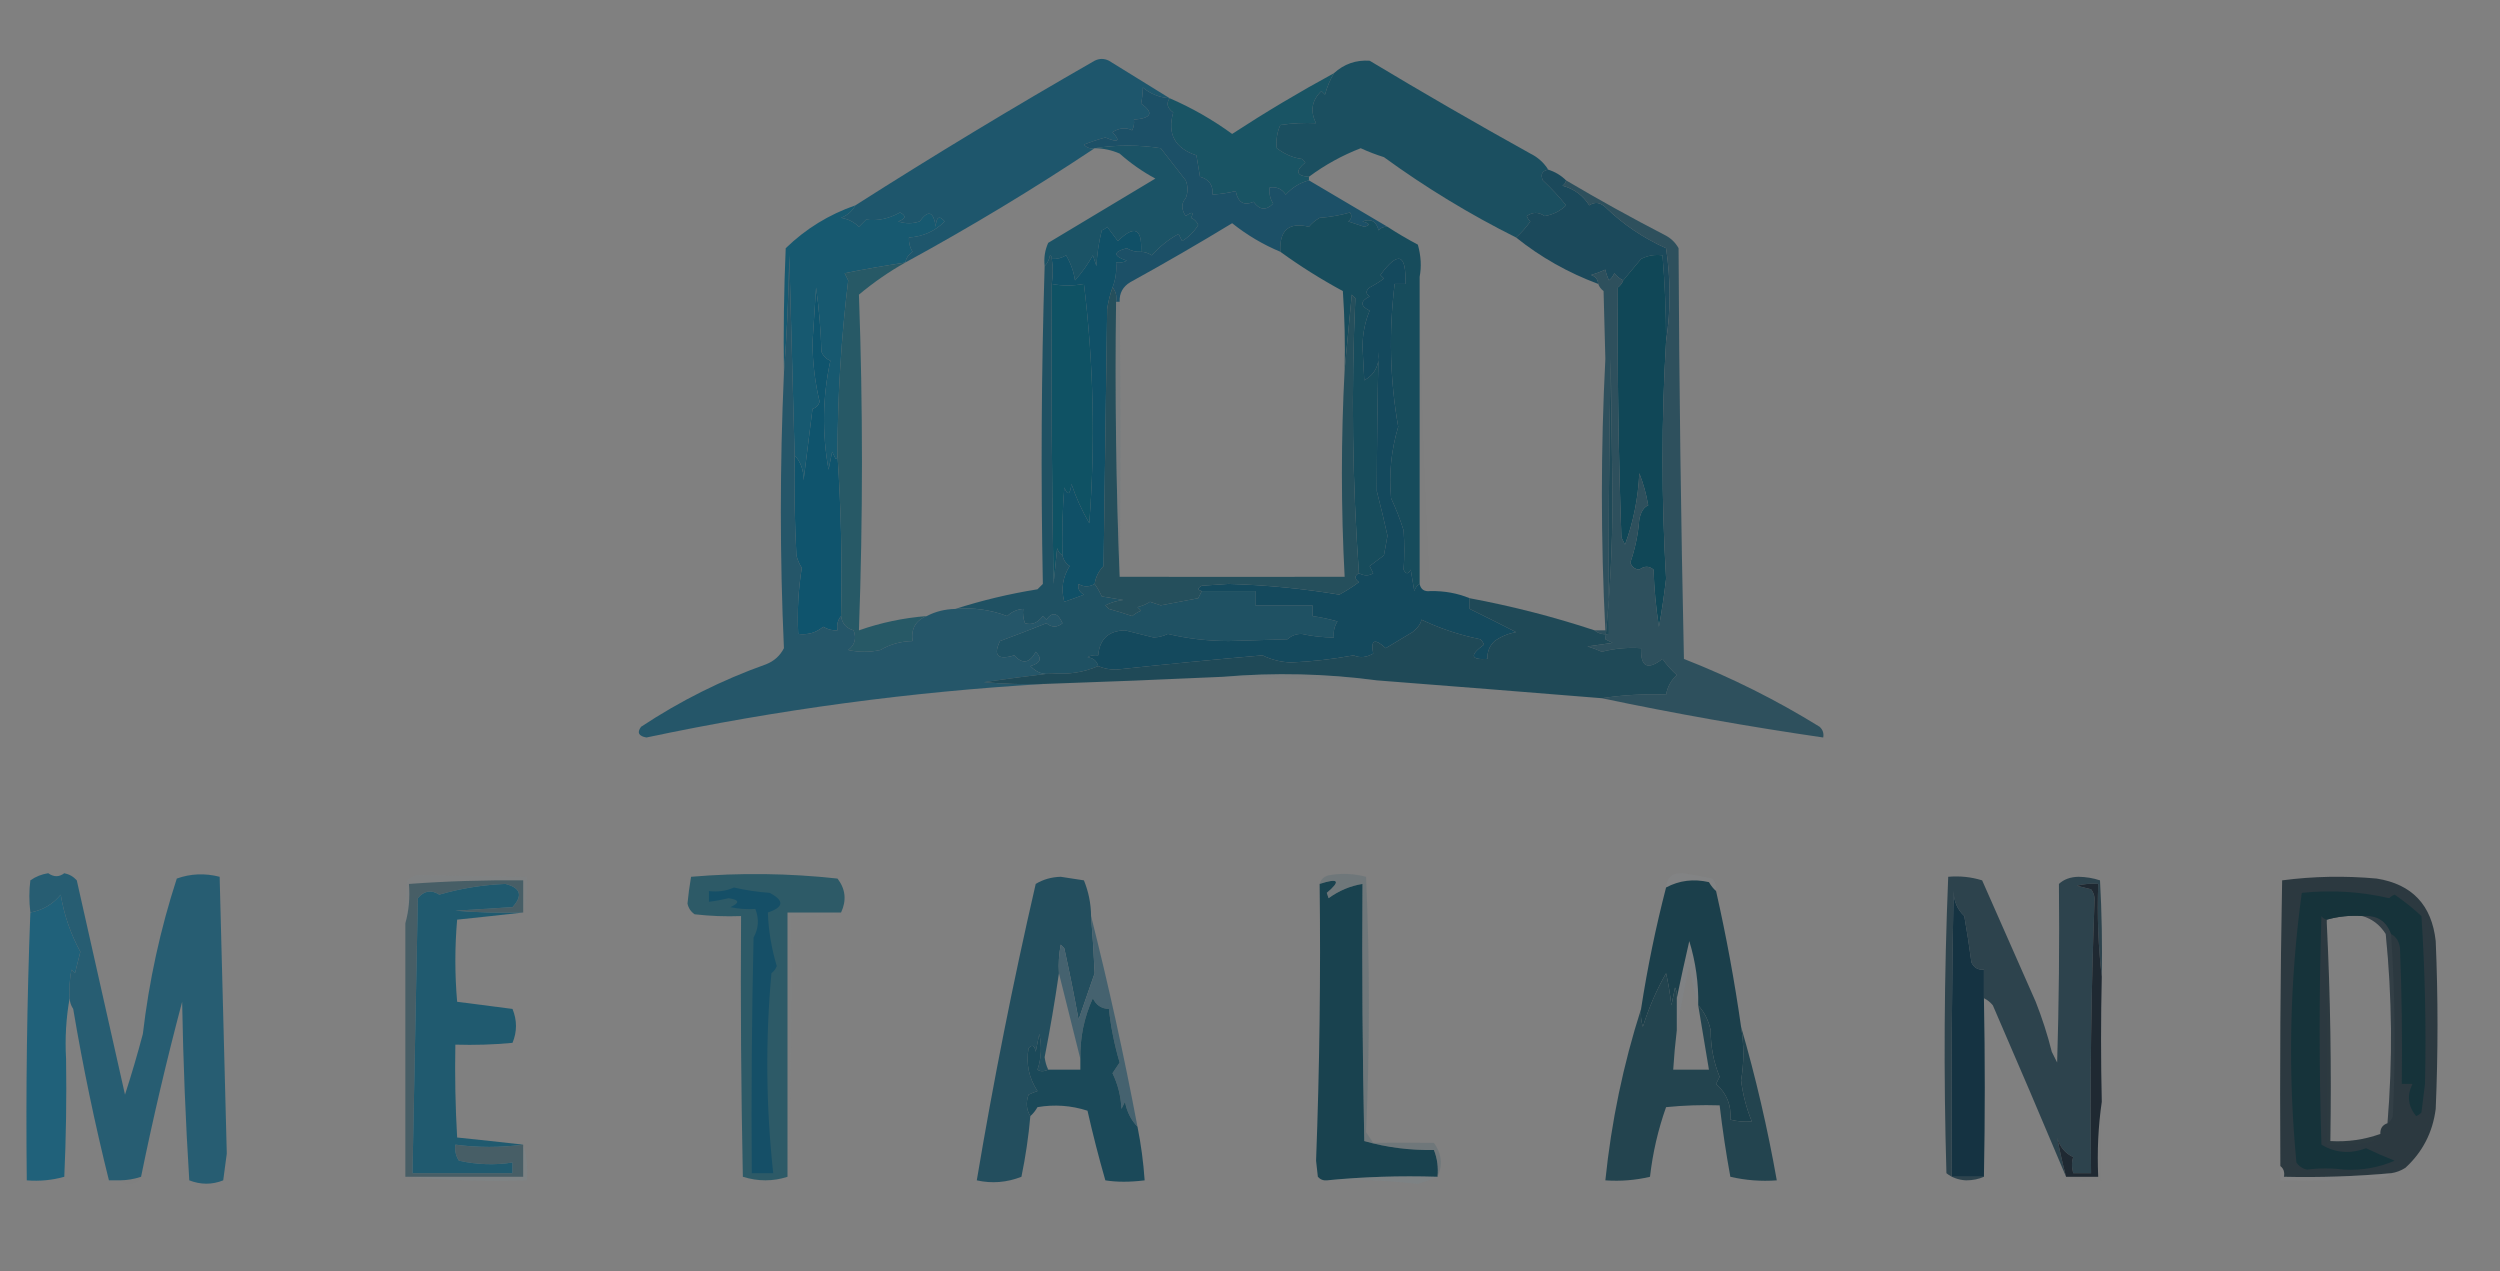 <?xml version="1.0" encoding="UTF-8"?>
<!DOCTYPE svg PUBLIC "-//W3C//DTD SVG 1.1//EN" "http://www.w3.org/Graphics/SVG/1.1/DTD/svg11.dtd">
<svg xmlns="http://www.w3.org/2000/svg" version="1.1" width="700px" height="356px" style="shape-rendering:geometricPrecision; text-rendering:geometricPrecision; image-rendering:optimizeQuality; fill-rule:evenodd; clip-rule:evenodd" xmlns:xlink="http://www.w3.org/1999/xlink">
<rect width="100%" height="100%" fill="#808080" stroke="none"/>
<g><path style="opacity:1" fill="#1e566c" d="M 327.5,27.5 C 324.614,27.3 322.114,26.3 320,24.5C 319.966,26.18 319.799,27.68 319.5,29C 323.147,31.581 322.48,33.081 317.5,33.5C 317.649,34.552 317.483,35.552 317,36.5C 315.273,35.626 313.44,35.793 311.5,37C 313.839,39.55 313.172,40.05 309.5,38.5C 307.465,39.041 305.465,39.708 303.5,40.5C 304.325,41.386 305.325,41.719 306.5,41.5C 289.4,52.893 271.733,63.56 253.5,73.5C 253.721,72.265 254.388,71.265 255.5,70.5C 254.754,69.264 254.421,67.93 254.5,66.5C 258.46,66.242 261.793,64.742 264.5,62C 262.983,60.221 262.149,60.721 262,63.5C 261.406,59.182 259.906,58.682 257.5,62C 255.5,62.667 253.5,62.667 251.5,62C 253.645,61.257 253.811,60.423 252,59.5C 248.854,61.253 245.687,61.92 242.5,61.5C 241.833,62.167 241.167,62.833 240.5,63.5C 239.107,62.137 237.441,61.304 235.5,61C 237.319,60.26 238.652,59.093 239.5,57.5C 261.437,43.523 283.771,30.023 306.5,17C 307.833,16.333 309.167,16.333 310.5,17C 316.231,20.525 321.897,24.025 327.5,27.5 Z"/></g>
<g><path style="opacity:1" fill="#195464" d="M 373.5,20.5 C 372.406,22.359 371.573,24.359 371,26.5C 370.667,26.167 370.333,25.833 370,25.5C 367.285,28.101 366.785,31.101 368.5,34.5C 365.15,34.335 361.817,34.502 358.5,35C 357.577,37.041 357.244,39.208 357.5,41.5C 359.759,43.199 362.092,44.199 364.5,44.5C 364.833,44.833 365.167,45.167 365.5,45.5C 362.587,47.901 362.921,49.234 366.5,49.5C 366.5,49.833 366.5,50.167 366.5,50.5C 363.985,51.164 361.819,52.497 360,54.5C 358.951,52.893 357.451,52.227 355.5,52.5C 355.286,54.144 355.62,55.644 356.5,57C 354.522,59.015 352.688,58.848 351,56.5C 348.291,57.706 346.625,56.706 346,53.5C 344.178,53.968 342.011,54.301 339.5,54.5C 339.723,51.886 338.556,50.219 336,49.5C 335.667,47.5 335.333,45.5 335,43.5C 328.958,41.514 326.792,37.514 328.5,31.5C 326.824,30.272 326.491,28.939 327.5,27.5C 333.685,30.178 339.519,33.511 345,37.5C 354.307,31.433 363.807,25.766 373.5,20.5 Z"/></g>
<g><path style="opacity:1" fill="#1b4f60" d="M 433.5,47.5 C 431.775,47.843 431.275,48.843 432,50.5C 434.322,52.657 436.489,54.99 438.5,57.5C 436.887,59.088 434.887,60.088 432.5,60.5C 430.802,59.319 429.135,59.319 427.5,60.5C 427.709,61.086 428.043,61.586 428.5,62C 427.301,63.694 425.968,65.194 424.5,66.5C 411.528,60.016 399.195,52.516 387.5,44C 385.278,43.305 383.111,42.472 381,41.5C 375.785,43.523 370.952,46.19 366.5,49.5C 362.921,49.234 362.587,47.901 365.5,45.5C 365.167,45.167 364.833,44.833 364.5,44.5C 362.092,44.199 359.759,43.199 357.5,41.5C 357.244,39.208 357.577,37.041 358.5,35C 361.817,34.502 365.15,34.335 368.5,34.5C 366.785,31.101 367.285,28.101 370,25.5C 370.333,25.833 370.667,26.167 371,26.5C 371.573,24.359 372.406,22.359 373.5,20.5C 376.332,17.918 379.665,16.751 383.5,17C 398.337,25.919 413.337,34.586 428.5,43C 430.618,44.049 432.284,45.549 433.5,47.5 Z"/></g>
<g><path style="opacity:1" fill="#1c5067" d="M 327.5,27.5 C 326.491,28.939 326.824,30.272 328.5,31.5C 326.792,37.514 328.958,41.514 335,43.5C 335.333,45.5 335.667,47.5 336,49.5C 338.556,50.219 339.723,51.886 339.5,54.5C 342.011,54.301 344.178,53.968 346,53.5C 346.625,56.706 348.291,57.706 351,56.5C 352.688,58.848 354.522,59.015 356.5,57C 355.62,55.644 355.286,54.144 355.5,52.5C 357.451,52.227 358.951,52.893 360,54.5C 361.819,52.497 363.985,51.164 366.5,50.5C 373.901,54.862 381.235,59.195 388.5,63.5C 387.504,63.414 386.671,63.748 386,64.5C 385.388,61.968 383.888,61.135 381.5,62C 383.595,62.556 383.762,63.056 382,63.5C 380.5,63 379,62.5 377.5,62C 378.451,61.282 378.617,60.449 378,59.5C 375.26,60.282 372.426,60.782 369.5,61C 368.354,61.645 367.354,62.478 366.5,63.5C 360.849,62.14 358.183,64.474 358.5,70.5C 353.633,68.469 349.133,65.803 345,62.5C 335.666,68.178 326.166,73.678 316.5,79C 314.393,80.263 313.393,82.097 313.5,84.5C 313.167,84.5 312.833,84.5 312.5,84.5C 312.768,82.901 312.434,81.568 311.5,80.5C 312.369,78.283 312.702,75.95 312.5,73.5C 313.552,73.65 314.552,73.483 315.5,73C 311.639,71.665 311.639,70.499 315.5,69.5C 316.736,70.246 318.07,70.579 319.5,70.5C 320.583,70.539 321.583,70.873 322.5,71.5C 324.678,69.051 327.178,67.051 330,65.5C 330.333,66.167 330.667,66.833 331,67.5C 332.896,66.32 334.396,64.82 335.5,63C 335.095,62.055 334.428,61.388 333.5,61C 334.34,59.334 333.84,59.167 332,60.5C 330.733,58.576 330.733,56.91 332,55.5C 332.667,53.833 332.667,52.167 332,50.5C 329.642,47.481 327.309,44.481 325,41.5C 318.865,40.533 312.699,40.533 306.5,41.5C 305.325,41.719 304.325,41.386 303.5,40.5C 305.465,39.708 307.465,39.041 309.5,38.5C 313.172,40.05 313.839,39.55 311.5,37C 313.44,35.793 315.273,35.626 317,36.5C 317.483,35.552 317.649,34.552 317.5,33.5C 322.48,33.081 323.147,31.581 319.5,29C 319.799,27.68 319.966,26.18 320,24.5C 322.114,26.3 324.614,27.3 327.5,27.5 Z"/></g>
<g><path style="opacity:1" fill="#1b5366" d="M 306.5,41.5 C 312.699,40.533 318.865,40.533 325,41.5C 327.309,44.481 329.642,47.481 332,50.5C 332.667,52.167 332.667,53.833 332,55.5C 330.733,56.91 330.733,58.576 332,60.5C 333.84,59.167 334.34,59.334 333.5,61C 334.428,61.388 335.095,62.055 335.5,63C 334.396,64.82 332.896,66.32 331,67.5C 330.667,66.833 330.333,66.167 330,65.5C 327.178,67.051 324.678,69.051 322.5,71.5C 321.583,70.873 320.583,70.539 319.5,70.5C 319.832,63.915 317.665,62.915 313,67.5C 312,66.167 311,64.833 310,63.5C 309.586,63.957 309.086,64.291 308.5,64.5C 307.676,67.785 307.176,71.118 307,74.5C 306.667,73.5 306.333,72.5 306,71.5C 304.566,74.047 302.9,76.38 301,78.5C 300.624,75.99 299.79,73.656 298.5,71.5C 297.264,72.246 295.93,72.579 294.5,72.5C 294.565,72.062 294.399,71.728 294,71.5C 293.768,72.737 293.268,73.737 292.5,74.5C 292.244,72.207 292.577,70.041 293.5,68C 303.5,62 313.5,56 323.5,50C 319.89,48.056 316.557,45.723 313.5,43C 311.26,42.023 308.927,41.523 306.5,41.5 Z"/></g>
<g><path style="opacity:1" fill="#174c5c" d="M 388.5,63.5 C 391.223,65.281 394.057,66.948 397,68.5C 397.878,71.644 398.045,74.644 397.5,77.5C 397.5,106.167 397.5,134.833 397.5,163.5C 396.778,163.918 396.278,164.584 396,165.5C 395.667,163.5 395.333,161.5 395,159.5C 394.333,160.833 393.667,160.833 393,159.5C 393.278,155.861 393.278,152.194 393,148.5C 392.071,145.493 390.904,142.493 389.5,139.5C 388.871,132.69 389.538,126.023 391.5,119.5C 389.175,106.326 388.842,92.992 390.5,79.5C 391.5,79.5 392.5,79.5 393.5,79.5C 393.814,71.034 391.481,70.201 386.5,77C 386.833,77.333 387.167,77.667 387.5,78C 386.241,78.923 384.908,79.757 383.5,80.5C 382.359,81.425 382.359,82.259 383.5,83C 380.833,84.333 380.833,85.667 383.5,87C 382.217,90.064 381.55,93.397 381.5,97C 381.667,100.167 381.833,103.333 382,106.5C 384.982,104.804 386.316,102.137 386,98.5C 385.701,111.505 385.535,124.505 385.5,137.5C 386.58,141.68 387.58,145.846 388.5,150C 388.167,151.833 387.833,153.667 387.5,155.5C 386.167,156.5 384.833,157.5 383.5,158.5C 383.833,159.167 384.167,159.833 384.5,160.5C 383.3,161.292 381.967,161.292 380.5,160.5C 378.664,134.875 378.331,109.208 379.5,83.5C 379.167,83.167 378.833,82.833 378.5,82.5C 377.833,89.655 377.167,96.655 376.5,103.5C 376.666,96.159 376.5,88.826 376,81.5C 369.886,78.198 364.052,74.531 358.5,70.5C 358.183,64.474 360.849,62.14 366.5,63.5C 367.354,62.478 368.354,61.645 369.5,61C 372.426,60.782 375.26,60.282 378,59.5C 378.617,60.449 378.451,61.282 377.5,62C 379,62.5 380.5,63 382,63.5C 383.762,63.056 383.595,62.556 381.5,62C 383.888,61.135 385.388,61.968 386,64.5C 386.671,63.748 387.504,63.414 388.5,63.5 Z"/></g>
<g><path style="opacity:1" fill="#1b495b" d="M 433.5,47.5 C 435.434,48.11 437.101,49.11 438.5,50.5C 438.389,51.117 438.056,51.617 437.5,52C 440.726,52.872 443.226,54.705 445,57.5C 446.507,56.465 448.007,56.632 449.5,58C 454.462,62.819 460.129,66.652 466.5,69.5C 467.821,78.325 467.821,86.991 466.5,95.5C 466.499,87.483 466.166,79.483 465.5,71.5C 463.396,71.201 461.396,71.534 459.5,72.5C 457.758,74.563 456.091,76.563 454.5,78.5C 453.542,78.047 452.708,77.38 452,76.5C 451.692,77.308 451.192,77.975 450.5,78.5C 450.002,77.397 449.669,76.397 449.5,75.5C 448.205,76.098 446.872,76.598 445.5,77C 446.756,77.417 447.423,78.25 447.5,79.5C 439.059,76.359 431.392,72.026 424.5,66.5C 425.968,65.194 427.301,63.694 428.5,62C 428.043,61.586 427.709,61.086 427.5,60.5C 429.135,59.319 430.802,59.319 432.5,60.5C 434.887,60.088 436.887,59.088 438.5,57.5C 436.489,54.99 434.322,52.657 432,50.5C 431.275,48.843 431.775,47.843 433.5,47.5 Z"/></g>
<g><path style="opacity:0.004" fill="#e3f3f3" d="M 397.5,77.5 C 397.85,106.887 398.85,136.22 400.5,165.5C 398.821,165.715 397.821,165.048 397.5,163.5C 397.5,134.833 397.5,106.167 397.5,77.5 Z"/></g>
<g><path style="opacity:1" fill="#0f5264" d="M 294.5,79.5 C 297.388,80.078 300.388,80.078 303.5,79.5C 306.213,101.789 306.713,124.123 305,146.5C 302.94,142.975 301.273,139.309 300,135.5C 299.641,138.544 298.974,138.878 298,136.5C 297.5,142.825 297.334,149.158 297.5,155.5C 296.778,155.082 296.278,154.416 296,153.5C 295.667,156.833 295.333,160.167 295,163.5C 294.5,135.502 294.333,107.502 294.5,79.5 Z"/></g>
<g><path style="opacity:1" fill="#0f546d" d="M 234.5,127.5 C 235.496,142.324 235.829,157.324 235.5,172.5C 234.566,173.568 234.232,174.901 234.5,176.5C 233.07,176.579 231.736,176.246 230.5,175.5C 228.49,177.171 226.157,177.838 223.5,177.5C 223.19,171.242 223.524,165.076 224.5,159C 223.809,157.933 223.309,156.766 223,155.5C 222.5,146.173 222.334,136.839 222.5,127.5C 224.197,129.305 225.03,131.639 225,134.5C 225.808,127.829 226.641,121.163 227.5,114.5C 228.5,114.167 229.167,113.5 229.5,112.5C 228.215,107.176 227.549,101.676 227.5,96C 227.833,90.833 228.167,85.667 228.5,80.5C 229.33,86.472 229.83,92.472 230,98.5C 230.5,99.667 231.333,100.5 232.5,101C 230.316,111.104 230.149,121.271 232,131.5C 232.333,129.833 232.667,128.167 233,126.5C 233.333,127.167 233.667,127.833 234,128.5C 234.399,128.272 234.565,127.938 234.5,127.5 Z"/></g>
<g><path style="opacity:1" fill="#175970" d="M 239.5,57.5 C 238.652,59.093 237.319,60.26 235.5,61C 237.441,61.304 239.107,62.137 240.5,63.5C 241.167,62.833 241.833,62.167 242.5,61.5C 245.687,61.92 248.854,61.253 252,59.5C 253.811,60.423 253.645,61.257 251.5,62C 253.5,62.667 255.5,62.667 257.5,62C 259.906,58.682 261.406,59.182 262,63.5C 262.149,60.721 262.983,60.221 264.5,62C 261.793,64.742 258.46,66.242 254.5,66.5C 254.421,67.93 254.754,69.264 255.5,70.5C 254.388,71.265 253.721,72.265 253.5,73.5C 247.619,74.401 241.952,75.401 236.5,76.5C 236.833,77.167 237.167,77.833 237.5,78.5C 235.523,94.66 234.523,110.993 234.5,127.5C 234.565,127.938 234.399,128.272 234,128.5C 233.667,127.833 233.333,127.167 233,126.5C 232.667,128.167 232.333,129.833 232,131.5C 230.149,121.271 230.316,111.104 232.5,101C 231.333,100.5 230.5,99.667 230,98.5C 229.83,92.472 229.33,86.472 228.5,80.5C 228.167,85.667 227.833,90.833 227.5,96C 227.549,101.676 228.215,107.176 229.5,112.5C 229.167,113.5 228.5,114.167 227.5,114.5C 226.641,121.163 225.808,127.829 225,134.5C 225.03,131.639 224.197,129.305 222.5,127.5C 221.983,108.836 221.483,90.169 221,71.5C 220.83,82.674 220.33,93.674 219.5,104.5C 219.333,92.829 219.5,81.162 220,69.5C 225.607,64.062 232.107,60.062 239.5,57.5 Z"/></g>
<g><path style="opacity:1" fill="#104757" d="M 466.5,95.5 C 465.188,117.516 465.188,139.683 466.5,162C 465.983,166.52 465.316,171.02 464.5,175.5C 463.671,170.198 463.171,164.864 463,159.5C 461.75,158.427 460.416,158.427 459,159.5C 457.72,159.387 456.887,158.72 456.5,157.5C 457.841,153.616 458.675,149.616 459,145.5C 459.41,143.332 460.244,141.999 461.5,141.5C 460.981,138.399 460.147,135.399 459,132.5C 458.694,139.429 457.361,146.096 455,152.5C 454.667,151.833 454.333,151.167 454,150.5C 453.167,127.168 452.833,103.834 453,80.5C 453.717,79.956 454.217,79.289 454.5,78.5C 456.091,76.563 457.758,74.563 459.5,72.5C 461.396,71.534 463.396,71.201 465.5,71.5C 466.166,79.483 466.499,87.483 466.5,95.5 Z"/></g>
<g><path style="opacity:0.993" fill="#275966" d="M 253.5,73.5 C 248.909,76.085 244.576,79.085 240.5,82.5C 241.627,113.652 241.627,144.985 240.5,176.5C 246.646,174.342 252.98,173.008 259.5,172.5C 256.401,173.686 255.067,176.019 255.5,179.5C 252.247,179.562 249.247,180.396 246.5,182C 243.5,182.667 240.5,182.667 237.5,182C 239.363,180.582 239.863,178.749 239,176.5C 236.929,175.897 235.762,174.564 235.5,172.5C 235.829,157.324 235.496,142.324 234.5,127.5C 234.523,110.993 235.523,94.66 237.5,78.5C 237.167,77.833 236.833,77.167 236.5,76.5C 241.952,75.401 247.619,74.401 253.5,73.5 Z"/></g>
<g><path style="opacity:1" fill="#105067" d="M 319.5,70.5 C 318.07,70.579 316.736,70.246 315.5,69.5C 311.639,70.499 311.639,71.665 315.5,73C 314.552,73.483 313.552,73.65 312.5,73.5C 312.702,75.95 312.369,78.283 311.5,80.5C 310.815,82.414 310.315,84.414 310,86.5C 309.667,110.5 309.333,134.5 309,158.5C 307.628,159.91 306.795,161.577 306.5,163.5C 304.914,164.413 303.414,164.413 302,163.5C 301.689,164.742 302.189,165.742 303.5,166.5C 301.659,167.23 299.825,167.897 298,168.5C 297.043,164.901 297.543,161.568 299.5,158.5C 298.388,157.735 297.721,156.735 297.5,155.5C 297.334,149.158 297.5,142.825 298,136.5C 298.974,138.878 299.641,138.544 300,135.5C 301.273,139.309 302.94,142.975 305,146.5C 306.713,124.123 306.213,101.789 303.5,79.5C 300.388,80.078 297.388,80.078 294.5,79.5C 294.85,76.959 294.85,74.626 294.5,72.5C 295.93,72.579 297.264,72.246 298.5,71.5C 299.79,73.656 300.624,75.99 301,78.5C 302.9,76.38 304.566,74.047 306,71.5C 306.333,72.5 306.667,73.5 307,74.5C 307.176,71.118 307.676,67.785 308.5,64.5C 309.086,64.291 309.586,63.957 310,63.5C 311,64.833 312,66.167 313,67.5C 317.665,62.915 319.832,63.915 319.5,70.5 Z"/></g>
<g><path style="opacity:1" fill="#2e505d" d="M 438.5,50.5 C 447.618,55.896 456.951,61.063 466.5,66C 468,66.833 469.167,68 470,69.5C 470.167,107.838 470.667,146.171 471.5,184.5C 484.763,189.695 497.429,196.028 509.5,203.5C 510.386,204.325 510.719,205.325 510.5,206.5C 489.615,203.465 468.948,199.798 448.5,195.5C 454.441,194.587 460.441,194.254 466.5,194.5C 466.888,192.315 467.888,190.482 469.5,189C 468.004,187.669 466.671,186.169 465.5,184.5C 461.333,187.75 459.333,186.75 459.5,181.5C 455.76,181.241 452.094,181.574 448.5,182.5C 447.205,181.902 445.872,181.402 444.5,181C 446.833,180.667 449.167,180.333 451.5,180C 450.833,179.667 450.167,179.333 449.5,179C 450.824,166.056 451.49,152.89 451.5,139.5C 451.333,126.5 451.167,113.5 451,100.5C 450.5,126.165 450.333,151.831 450.5,177.5C 448.901,177.768 447.568,177.434 446.5,176.5C 447.5,176.5 448.5,176.5 449.5,176.5C 448.2,151.17 448.2,125.836 449.5,100.5C 449.333,94.167 449.167,87.833 449,81.5C 448.283,80.956 447.783,80.289 447.5,79.5C 447.423,78.25 446.756,77.417 445.5,77C 446.872,76.598 448.205,76.098 449.5,75.5C 449.669,76.397 450.002,77.397 450.5,78.5C 451.192,77.975 451.692,77.308 452,76.5C 452.708,77.38 453.542,78.047 454.5,78.5C 454.217,79.289 453.717,79.956 453,80.5C 452.833,103.834 453.167,127.168 454,150.5C 454.333,151.167 454.667,151.833 455,152.5C 457.361,146.096 458.694,139.429 459,132.5C 460.147,135.399 460.981,138.399 461.5,141.5C 460.244,141.999 459.41,143.332 459,145.5C 458.675,149.616 457.841,153.616 456.5,157.5C 456.887,158.72 457.72,159.387 459,159.5C 460.416,158.427 461.75,158.427 463,159.5C 463.171,164.864 463.671,170.198 464.5,175.5C 465.316,171.02 465.983,166.52 466.5,162C 465.188,139.683 465.188,117.516 466.5,95.5C 467.821,86.991 467.821,78.325 466.5,69.5C 460.129,66.652 454.462,62.819 449.5,58C 448.007,56.632 446.507,56.465 445,57.5C 443.226,54.705 440.726,52.872 437.5,52C 438.056,51.617 438.389,51.117 438.5,50.5 Z"/></g>
<g><path style="opacity:1" fill="#1f5163" d="M 294.5,72.5 C 294.85,74.626 294.85,76.959 294.5,79.5C 294.333,107.502 294.5,135.502 295,163.5C 295.333,160.167 295.667,156.833 296,153.5C 296.278,154.416 296.778,155.082 297.5,155.5C 297.721,156.735 298.388,157.735 299.5,158.5C 297.543,161.568 297.043,164.901 298,168.5C 299.825,167.897 301.659,167.23 303.5,166.5C 302.189,165.742 301.689,164.742 302,163.5C 303.414,164.413 304.914,164.413 306.5,163.5C 307.249,164.531 307.915,165.698 308.5,167C 310.5,167.333 312.5,167.667 314.5,168C 312.744,168.202 311.078,168.702 309.5,169.5C 309.833,169.833 310.167,170.167 310.5,170.5C 312.709,171.106 314.876,171.773 317,172.5C 317.75,171.874 318.584,171.374 319.5,171C 319.167,170.667 318.833,170.333 318.5,170C 319.766,169.691 320.933,169.191 322,168.5C 323,168.833 324,169.167 325,169.5C 328.459,168.867 331.959,168.2 335.5,167.5C 335.863,166.817 336.196,166.15 336.5,165.5C 341.5,165.5 346.5,165.5 351.5,165.5C 351.5,166.833 351.5,168.167 351.5,169.5C 356.833,169.5 362.167,169.5 367.5,169.5C 367.5,170.5 367.5,171.5 367.5,172.5C 369.854,172.838 372.187,173.338 374.5,174C 373.62,175.356 373.286,176.856 373.5,178.5C 370.468,178.495 367.468,178.162 364.5,177.5C 362.933,177.477 361.6,177.977 360.5,179C 355,179.167 349.5,179.333 344,179.5C 338.089,179.475 332.422,178.808 327,177.5C 325.769,178.108 324.436,178.441 323,178.5C 320.333,177.833 317.667,177.167 315,176.5C 310.383,176.619 307.883,178.952 307.5,183.5C 306.448,183.351 305.448,183.517 304.5,184C 306.119,184.236 307.119,185.069 307.5,186.5C 303.404,188.28 299.071,188.946 294.5,188.5C 292.35,189.076 290.35,188.409 288.5,186.5C 291.362,185.694 291.862,184.361 290,182.5C 288.285,185.724 286.285,186.058 284,183.5C 279.378,184.898 278.044,183.565 280,179.5C 284.054,178.008 288.387,176.341 293,174.5C 294.494,175.747 295.994,175.747 297.5,174.5C 296.164,171.528 294.664,171.195 293,173.5C 292.667,173.167 292.333,172.833 292,172.5C 290.54,174.422 288.873,175.089 287,174.5C 286.51,173.207 286.343,171.873 286.5,170.5C 284.8,170.626 283.3,171.293 282,172.5C 277.352,170.727 272.518,170.061 267.5,170.5C 274.907,168.114 282.574,166.28 290.5,165C 291,164.5 291.5,164 292,163.5C 291.416,133.821 291.582,104.155 292.5,74.5C 293.268,73.737 293.768,72.737 294,71.5C 294.399,71.728 294.565,72.062 294.5,72.5 Z"/></g>
<g><path style="opacity:1" fill="#14495d" d="M 397.5,163.5 C 397.821,165.048 398.821,165.715 400.5,165.5C 404.425,165.43 408.091,166.097 411.5,167.5C 411.5,168.5 411.5,169.5 411.5,170.5C 416.312,172.84 420.646,175.006 424.5,177C 422.336,177.37 420.336,178.204 418.5,179.5C 417.05,180.85 416.383,182.516 416.5,184.5C 411.757,184.814 411.424,183.481 415.5,180.5C 415.291,179.914 414.957,179.414 414.5,179C 408.652,177.806 403.152,175.973 398,173.5C 397.853,174.603 397.02,175.77 395.5,177C 392.982,178.502 390.482,180.002 388,181.5C 384.904,178.632 383.737,179.132 384.5,183C 382.586,184.12 380.752,184.286 379,183.5C 373.222,184.568 367.389,185.235 361.5,185.5C 358.629,185.382 355.962,184.716 353.5,183.5C 340.036,184.667 326.369,186 312.5,187.5C 310.631,187.493 308.964,187.16 307.5,186.5C 307.119,185.069 306.119,184.236 304.5,184C 305.448,183.517 306.448,183.351 307.5,183.5C 307.883,178.952 310.383,176.619 315,176.5C 317.667,177.167 320.333,177.833 323,178.5C 324.436,178.441 325.769,178.108 327,177.5C 332.422,178.808 338.089,179.475 344,179.5C 349.5,179.333 355,179.167 360.5,179C 361.6,177.977 362.933,177.477 364.5,177.5C 367.468,178.162 370.468,178.495 373.5,178.5C 373.286,176.856 373.62,175.356 374.5,174C 372.187,173.338 369.854,172.838 367.5,172.5C 367.5,171.5 367.5,170.5 367.5,169.5C 362.167,169.5 356.833,169.5 351.5,169.5C 351.5,168.167 351.5,166.833 351.5,165.5C 346.5,165.5 341.5,165.5 336.5,165.5C 335.262,165.19 335.262,164.69 336.5,164C 339,163.833 341.5,163.667 344,163.5C 354.459,163.799 364.792,164.799 375,166.5C 376.918,165.458 378.751,164.292 380.5,163C 379.226,162.023 379.226,161.189 380.5,160.5C 381.967,161.292 383.3,161.292 384.5,160.5C 384.167,159.833 383.833,159.167 383.5,158.5C 384.833,157.5 386.167,156.5 387.5,155.5C 387.833,153.667 388.167,151.833 388.5,150C 387.58,145.846 386.58,141.68 385.5,137.5C 385.535,124.505 385.701,111.505 386,98.5C 386.316,102.137 384.982,104.804 382,106.5C 381.833,103.333 381.667,100.167 381.5,97C 381.55,93.397 382.217,90.064 383.5,87C 380.833,85.667 380.833,84.333 383.5,83C 382.359,82.259 382.359,81.425 383.5,80.5C 384.908,79.757 386.241,78.923 387.5,78C 387.167,77.667 386.833,77.333 386.5,77C 391.481,70.201 393.814,71.034 393.5,79.5C 392.5,79.5 391.5,79.5 390.5,79.5C 388.842,92.992 389.175,106.326 391.5,119.5C 389.538,126.023 388.871,132.69 389.5,139.5C 390.904,142.493 392.071,145.493 393,148.5C 393.278,152.194 393.278,155.861 393,159.5C 393.667,160.833 394.333,160.833 395,159.5C 395.333,161.5 395.667,163.5 396,165.5C 396.278,164.584 396.778,163.918 397.5,163.5 Z"/></g>
<g><path style="opacity:1" fill="#254f5c" d="M 311.5,80.5 C 312.434,81.568 312.768,82.901 312.5,84.5C 312.169,110.339 312.502,136.005 313.5,161.5C 334.278,161.541 355.278,161.541 376.5,161.5C 375.479,142.185 375.479,122.852 376.5,103.5C 377.167,96.655 377.833,89.655 378.5,82.5C 378.833,82.833 379.167,83.167 379.5,83.5C 378.331,109.208 378.664,134.875 380.5,160.5C 379.226,161.189 379.226,162.023 380.5,163C 378.751,164.292 376.918,165.458 375,166.5C 364.792,164.799 354.459,163.799 344,163.5C 341.5,163.667 339,163.833 336.5,164C 335.262,164.69 335.262,165.19 336.5,165.5C 336.196,166.15 335.863,166.817 335.5,167.5C 331.959,168.2 328.459,168.867 325,169.5C 324,169.167 323,168.833 322,168.5C 320.933,169.191 319.766,169.691 318.5,170C 318.833,170.333 319.167,170.667 319.5,171C 318.584,171.374 317.75,171.874 317,172.5C 314.876,171.773 312.709,171.106 310.5,170.5C 310.167,170.167 309.833,169.833 309.5,169.5C 311.078,168.702 312.744,168.202 314.5,168C 312.5,167.667 310.5,167.333 308.5,167C 307.915,165.698 307.249,164.531 306.5,163.5C 306.795,161.577 307.628,159.91 309,158.5C 309.333,134.5 309.667,110.5 310,86.5C 310.315,84.414 310.815,82.414 311.5,80.5 Z"/></g>
<g><path style="opacity:0.221" fill="#5d747d" d="M 312.5,84.5 C 312.833,84.5 313.167,84.5 313.5,84.5C 313.821,110.189 313.821,135.856 313.5,161.5C 312.502,136.005 312.169,110.339 312.5,84.5 Z"/></g>
<g><path style="opacity:1" fill="#255669" d="M 222.5,127.5 C 222.334,136.839 222.5,146.173 223,155.5C 223.309,156.766 223.809,157.933 224.5,159C 223.524,165.076 223.19,171.242 223.5,177.5C 226.157,177.838 228.49,177.171 230.5,175.5C 231.736,176.246 233.07,176.579 234.5,176.5C 234.232,174.901 234.566,173.568 235.5,172.5C 235.762,174.564 236.929,175.897 239,176.5C 239.863,178.749 239.363,180.582 237.5,182C 240.5,182.667 243.5,182.667 246.5,182C 249.247,180.396 252.247,179.562 255.5,179.5C 255.067,176.019 256.401,173.686 259.5,172.5C 261.905,171.232 264.572,170.565 267.5,170.5C 272.518,170.061 277.352,170.727 282,172.5C 283.3,171.293 284.8,170.626 286.5,170.5C 286.343,171.873 286.51,173.207 287,174.5C 288.873,175.089 290.54,174.422 292,172.5C 292.333,172.833 292.667,173.167 293,173.5C 294.664,171.195 296.164,171.528 297.5,174.5C 295.994,175.747 294.494,175.747 293,174.5C 288.387,176.341 284.054,178.008 280,179.5C 278.044,183.565 279.378,184.898 284,183.5C 286.285,186.058 288.285,185.724 290,182.5C 291.862,184.361 291.362,185.694 288.5,186.5C 290.35,188.409 292.35,189.076 294.5,188.5C 288.299,189.237 281.966,190.071 275.5,191C 281.157,191.499 286.824,191.666 292.5,191.5C 255.101,193.677 217.935,198.677 181,206.5C 178.8,206.107 178.3,205.107 179.5,203.5C 190.475,196.234 202.141,190.401 214.5,186C 216.739,185.12 218.405,183.62 219.5,181.5C 218.351,155.989 218.351,130.323 219.5,104.5C 220.33,93.674 220.83,82.674 221,71.5C 221.483,90.169 221.983,108.836 222.5,127.5 Z"/></g>
<g><path style="opacity:1" fill="#1f4957" d="M 448.5,195.5 C 427.454,193.792 406.454,192.126 385.5,190.5C 371.19,188.603 356.857,188.27 342.5,189.5C 325.839,190.269 309.172,190.936 292.5,191.5C 286.824,191.666 281.157,191.499 275.5,191C 281.966,190.071 288.299,189.237 294.5,188.5C 299.071,188.946 303.404,188.28 307.5,186.5C 308.964,187.16 310.631,187.493 312.5,187.5C 326.369,186 340.036,184.667 353.5,183.5C 355.962,184.716 358.629,185.382 361.5,185.5C 367.389,185.235 373.222,184.568 379,183.5C 380.752,184.286 382.586,184.12 384.5,183C 383.737,179.132 384.904,178.632 388,181.5C 390.482,180.002 392.982,178.502 395.5,177C 397.02,175.77 397.853,174.603 398,173.5C 403.152,175.973 408.652,177.806 414.5,179C 414.957,179.414 415.291,179.914 415.5,180.5C 411.424,183.481 411.757,184.814 416.5,184.5C 416.383,182.516 417.05,180.85 418.5,179.5C 420.336,178.204 422.336,177.37 424.5,177C 420.646,175.006 416.312,172.84 411.5,170.5C 411.5,169.5 411.5,168.5 411.5,167.5C 423.477,169.743 435.143,172.743 446.5,176.5C 447.568,177.434 448.901,177.768 450.5,177.5C 450.333,151.831 450.5,126.165 451,100.5C 451.167,113.5 451.333,126.5 451.5,139.5C 451.49,152.89 450.824,166.056 449.5,179C 450.167,179.333 450.833,179.667 451.5,180C 449.167,180.333 446.833,180.667 444.5,181C 445.872,181.402 447.205,181.902 448.5,182.5C 452.094,181.574 455.76,181.241 459.5,181.5C 459.333,186.75 461.333,187.75 465.5,184.5C 466.671,186.169 468.004,187.669 469.5,189C 467.888,190.482 466.888,192.315 466.5,194.5C 460.441,194.254 454.441,194.587 448.5,195.5 Z"/></g>
<g><path style="opacity:0.161" fill="#6b7c83" d="M 342.5,189.5 C 356.857,188.27 371.19,188.603 385.5,190.5C 371.166,190.197 356.832,189.864 342.5,189.5 Z"/></g>
<g><path style="opacity:0.106" fill="#7f9299" d="M 146.5,255.5 C 146.5,252.5 146.5,249.5 146.5,246.5C 135.815,246.39 125.148,246.723 114.5,247.5C 114.815,251.371 114.482,255.038 113.5,258.5C 113.334,254.486 113.501,250.486 114,246.5C 114.75,245.874 115.584,245.374 116.5,245C 126.883,245.214 137.216,245.381 147.5,245.5C 147.813,249.042 147.479,252.375 146.5,255.5 Z"/></g>
<g><path style="opacity:0.133" fill="#929a9e" d="M 480.5,249.5 C 479.733,248.828 479.066,247.995 478.5,247C 474.183,246.019 470.183,246.519 466.5,248.5C 466.73,245.535 468.397,244.202 471.5,244.5C 474.179,244.936 476.845,245.436 479.5,246C 480.337,247.011 480.67,248.178 480.5,249.5 Z"/></g>
<g><path style="opacity:1" fill="#2d434d" d="M 574.5,294.5 C 574.987,295.473 575.487,296.473 576,297.5C 576.5,280.837 576.667,264.17 576.5,247.5C 577.871,246.213 579.705,245.547 582,245.5C 584.094,245.536 586.094,245.869 588,246.5C 588.5,255.494 588.666,264.494 588.5,273.5C 587.507,265.016 587.174,256.349 587.5,247.5C 585.473,247.338 583.473,247.505 581.5,248C 582.833,248.333 584.167,248.667 585.5,249C 586.059,249.725 586.392,250.558 586.5,251.5C 585.518,277.141 585.185,302.808 585.5,328.5C 583.833,328.5 582.167,328.5 580.5,328.5C 580.034,326.799 580.034,325.299 580.5,324C 578.185,322.891 576.685,321.057 576,318.5C 576.696,322.114 577.53,325.781 578.5,329.5C 571.778,313.514 564.944,297.514 558,281.5C 557.292,280.619 556.458,279.953 555.5,279.5C 555.5,276.833 555.5,274.167 555.5,271.5C 553.876,271.64 552.71,270.973 552,269.5C 551.427,265.152 550.76,260.819 550,256.5C 548.048,254.663 547.048,252.329 547,249.5C 546.5,276.165 546.333,302.831 546.5,329.5C 549.5,329.5 552.5,329.5 555.5,329.5C 554.036,330.16 552.369,330.493 550.5,330.5C 548.359,330.387 546.525,329.72 545,328.5C 544.192,300.803 544.359,273.137 545.5,245.5C 548.777,245.216 551.943,245.549 555,246.5C 560.011,257.854 565.011,269.187 570,280.5C 571.813,285.091 573.313,289.758 574.5,294.5 Z"/></g>
<g><path style="opacity:0.004" fill="#fcfcfc" d="M 576.5,247.5 C 576.667,264.17 576.5,280.837 576,297.5C 575.487,296.473 574.987,295.473 574.5,294.5C 575.167,278.833 575.833,263.167 576.5,247.5 Z"/></g>
<g><path style="opacity:0.904" fill="#15202a" d="M 588.5,273.5 C 588.228,285.233 588.228,296.9 588.5,308.5C 587.509,315.313 587.175,322.313 587.5,329.5C 584.5,329.5 581.5,329.5 578.5,329.5C 577.53,325.781 576.696,322.114 576,318.5C 576.685,321.057 578.185,322.891 580.5,324C 580.034,325.299 580.034,326.799 580.5,328.5C 582.167,328.5 583.833,328.5 585.5,328.5C 585.185,302.808 585.518,277.141 586.5,251.5C 586.392,250.558 586.059,249.725 585.5,249C 584.167,248.667 582.833,248.333 581.5,248C 583.473,247.505 585.473,247.338 587.5,247.5C 587.174,256.349 587.507,265.016 588.5,273.5 Z"/></g>
<g><path style="opacity:1" fill="#234e5e" d="M 305.5,256.5 C 305.943,262.013 306.277,267.346 306.5,272.5C 305.045,276.766 303.545,281.099 302,285.5C 300.797,278.813 299.464,272.146 298,265.5C 297.667,265.167 297.333,264.833 297,264.5C 296.503,267.146 296.336,269.813 296.5,272.5C 295.363,280.354 294.03,288.188 292.5,296C 292.648,297.256 292.982,298.423 293.5,299.5C 292.233,300.087 291.233,300.087 290.5,299.5C 291.585,296.227 291.752,292.894 291,289.5C 290.667,291.167 290.333,292.833 290,294.5C 289.683,292.699 289.016,292.366 288,293.5C 287.245,297.817 288.079,301.817 290.5,305.5C 289.753,305.736 288.92,306.07 288,306.5C 287.211,308.712 287.378,310.712 288.5,312.5C 287.994,318.207 287.161,323.874 286,329.5C 281.878,331.108 277.711,331.442 273.5,330.5C 278.164,302.681 283.664,275.015 290,247.5C 292.041,246.248 294.375,245.581 297,245.5C 299.167,245.833 301.333,246.167 303.5,246.5C 304.802,249.708 305.469,253.041 305.5,256.5 Z"/></g>
<g><path style="opacity:0.051" fill="#92a8ac" d="M 235.5,255.5 C 231.03,256.486 226.363,256.819 221.5,256.5C 221.831,281.006 221.498,305.339 220.5,329.5C 220.5,304.833 220.5,280.167 220.5,255.5C 225.5,255.5 230.5,255.5 235.5,255.5 Z"/></g>
<g><path style="opacity:1" fill="#19424f" d="M 402.5,329.5 C 391.986,329.172 381.653,329.506 371.5,330.5C 370.504,330.586 369.671,330.252 369,329.5C 368.833,328 368.667,326.5 368.5,325C 369.48,298.973 369.813,273.14 369.5,247.5C 374.818,245.783 375.485,246.616 371.5,250C 371.667,250.5 371.833,251 372,251.5C 374.912,249.386 378.079,248.053 381.5,247.5C 381.333,271.502 381.5,295.502 382,319.5C 388.221,321.273 394.721,322.106 401.5,322C 402.435,324.381 402.768,326.881 402.5,329.5 Z"/></g>
<g><path style="opacity:0.18" fill="#828d98" d="M 475.5,281.5 C 474.467,278.014 473.633,274.347 473,270.5C 471.682,276.603 470.516,282.603 469.5,288.5C 469.5,285.5 469.5,282.5 469.5,279.5C 470.578,274.287 471.745,268.954 473,263.5C 474.801,269.37 475.635,275.37 475.5,281.5 Z"/></g>
<g><path style="opacity:1" fill="#20617a" d="M 19.5,279.5 C 18.511,284.975 18.178,290.642 18.5,296.5C 18.666,307.505 18.5,318.505 18,329.5C 14.606,330.456 11.106,330.789 7.5,330.5C 7.215,305.478 7.548,280.478 8.5,255.5C 11.959,254.852 14.793,253.185 17,250.5C 17.943,256.163 19.776,261.497 22.5,266.5C 22,268.5 21.5,270.5 21,272.5C 20.667,272.167 20.333,271.833 20,271.5C 19.503,274.146 19.336,276.813 19.5,279.5 Z"/></g>
<g><path style="opacity:0.987" fill="#2c5966" d="M 235.5,255.5 C 230.5,255.5 225.5,255.5 220.5,255.5C 220.5,280.167 220.5,304.833 220.5,329.5C 216.434,330.822 212.267,330.822 208,329.5C 207.5,305.169 207.333,280.836 207.5,256.5C 203.154,256.666 198.821,256.499 194.5,256C 193.426,255.261 192.759,254.261 192.5,253C 192.703,250.742 193.036,248.242 193.5,245.5C 207.169,244.332 220.836,244.499 234.5,246C 236.75,248.928 237.084,252.094 235.5,255.5 Z"/></g>
<g><path style="opacity:0.31" fill="#4d6570" d="M 402.5,329.5 C 402.768,326.881 402.435,324.381 401.5,322C 394.721,322.106 388.221,321.273 382,319.5C 381.5,295.502 381.333,271.502 381.5,247.5C 378.079,248.053 374.912,249.386 372,251.5C 371.833,251 371.667,250.5 371.5,250C 375.485,246.616 374.818,245.783 369.5,247.5C 369.881,246.069 370.881,245.236 372.5,245C 375.868,244.457 379.201,244.624 382.5,245.5C 383.556,269.229 383.556,293.062 382.5,317C 383.167,318 383.833,319 384.5,320C 390.162,319.927 395.829,319.927 401.5,320C 403.693,323.038 404.027,326.204 402.5,329.5 Z"/></g>
<g><path style="opacity:1" fill="#153342" d="M 555.5,279.5 C 555.816,296.198 555.816,312.865 555.5,329.5C 552.5,329.5 549.5,329.5 546.5,329.5C 546.333,302.831 546.5,276.165 547,249.5C 547.048,252.329 548.048,254.663 550,256.5C 550.76,260.819 551.427,265.152 552,269.5C 552.71,270.973 553.876,271.64 555.5,271.5C 555.5,274.167 555.5,276.833 555.5,279.5 Z"/></g>
<g><path style="opacity:0.578" fill="#1e4654" d="M 146.5,255.5 C 140.158,255.666 133.825,255.5 127.5,255C 132.833,254.667 138.167,254.333 143.5,254C 146.46,250.749 145.793,248.582 141.5,247.5C 135.07,247.773 128.904,248.773 123,250.5C 120.733,249.065 118.733,249.398 117,251.5C 116.513,277.169 116.013,302.835 115.5,328.5C 124.833,328.5 134.167,328.5 143.5,328.5C 143.5,327.5 143.5,326.5 143.5,325.5C 138.618,326.278 133.618,326.112 128.5,325C 127.62,323.644 127.286,322.144 127.5,320.5C 133.799,321.35 140.132,321.35 146.5,320.5C 146.5,323.5 146.5,326.5 146.5,329.5C 135.5,329.5 124.5,329.5 113.5,329.5C 113.5,305.833 113.5,282.167 113.5,258.5C 114.482,255.038 114.815,251.371 114.5,247.5C 125.148,246.723 135.815,246.39 146.5,246.5C 146.5,249.5 146.5,252.5 146.5,255.5 Z"/></g>
<g><path style="opacity:1" fill="#45626f" d="M 305.5,256.5 C 310.408,275.927 314.741,295.593 318.5,315.5C 316.689,313.615 315.522,311.281 315,308.5C 314.667,309.167 314.333,309.833 314,310.5C 313.855,306.973 313.022,303.64 311.5,300.5C 312.167,299.5 312.833,298.5 313.5,297.5C 312.037,292.592 311.037,287.592 310.5,282.5C 308.408,282.439 306.908,281.439 306,279.5C 303.552,284.841 302.385,290.508 302.5,296.5C 300.5,288.5 298.5,280.5 296.5,272.5C 296.336,269.813 296.503,267.146 297,264.5C 297.333,264.833 297.667,265.167 298,265.5C 299.464,272.146 300.797,278.813 302,285.5C 303.545,281.099 305.045,276.766 306.5,272.5C 306.277,267.346 305.943,262.013 305.5,256.5 Z"/></g>
<g><path style="opacity:0.012" fill="#b9faff" d="M 19.5,279.5 C 19.557,280.609 19.89,281.609 20.5,282.5C 19.833,287.167 19.167,291.833 18.5,296.5C 18.178,290.642 18.511,284.975 19.5,279.5 Z"/></g>
<g><path style="opacity:1" fill="#205a6f" d="M 146.5,255.5 C 140.433,256.185 134.266,256.851 128,257.5C 127.333,265.167 127.333,272.833 128,280.5C 133.116,281.144 138.282,281.811 143.5,282.5C 144.799,285.699 144.799,288.865 143.5,292C 138.177,292.499 132.844,292.666 127.5,292.5C 127.334,301.173 127.5,309.84 128,318.5C 134.266,319.149 140.433,319.815 146.5,320.5C 140.132,321.35 133.799,321.35 127.5,320.5C 127.286,322.144 127.62,323.644 128.5,325C 133.618,326.112 138.618,326.278 143.5,325.5C 143.5,326.5 143.5,327.5 143.5,328.5C 134.167,328.5 124.833,328.5 115.5,328.5C 116.013,302.835 116.513,277.169 117,251.5C 118.733,249.398 120.733,249.065 123,250.5C 128.904,248.773 135.07,247.773 141.5,247.5C 145.793,248.582 146.46,250.749 143.5,254C 138.167,254.333 132.833,254.667 127.5,255C 133.825,255.5 140.158,255.666 146.5,255.5 Z"/></g>
<g><path style="opacity:1" fill="#1b3f4b" d="M 480.5,249.5 C 483.341,262.042 485.675,274.709 487.5,287.5C 488.348,292.529 488.348,297.529 487.5,302.5C 487.997,306.486 488.997,310.319 490.5,314C 488.512,314.18 486.512,314.014 484.5,313.5C 484.831,309.495 483.497,306.162 480.5,303.5C 480.833,302.833 481.167,302.167 481.5,301.5C 479.815,297.403 478.982,293.069 479,288.5C 478.385,285.697 477.218,283.364 475.5,281.5C 475.635,275.37 474.801,269.37 473,263.5C 471.745,268.954 470.578,274.287 469.5,279.5C 469.649,278.448 469.483,277.448 469,276.5C 468.667,278.167 468.333,279.833 468,281.5C 467.593,278.084 467.093,275.084 466.5,272.5C 463.824,277.196 461.657,282.196 460,287.5C 459.506,285.866 459.34,284.199 459.5,282.5C 461.288,270.934 463.621,259.601 466.5,248.5C 470.183,246.519 474.183,246.019 478.5,247C 479.066,247.995 479.733,248.828 480.5,249.5 Z"/></g>
<g><path style="opacity:1" fill="#154f67" d="M 205.5,248.5 C 208.747,249.252 212.081,249.752 215.5,250C 219.666,252.179 219.499,254.013 215,255.5C 215.176,260.554 216.009,265.554 217.5,270.5C 217.192,271.308 216.692,271.975 216,272.5C 214.31,291.175 214.476,309.842 216.5,328.5C 214.5,328.5 212.5,328.5 210.5,328.5C 210.333,306.497 210.5,284.497 211,262.5C 212.415,259.998 212.581,257.332 211.5,254.5C 209.143,254.663 206.81,254.497 204.5,254C 207.23,252.768 207.063,251.935 204,251.5C 202.175,251.943 200.342,252.277 198.5,252.5C 198.5,251.5 198.5,250.5 198.5,249.5C 201.059,249.802 203.393,249.468 205.5,248.5 Z"/></g>
<g><path style="opacity:0.992" fill="#275d72" d="M 39.5,329.5 C 37.565,330.15 35.565,330.483 33.5,330.5C 32.5,330.5 31.5,330.5 30.5,330.5C 26.55,314.644 23.216,298.644 20.5,282.5C 19.89,281.609 19.557,280.609 19.5,279.5C 19.336,276.813 19.503,274.146 20,271.5C 20.333,271.833 20.667,272.167 21,272.5C 21.5,270.5 22,268.5 22.5,266.5C 19.776,261.497 17.943,256.163 17,250.5C 14.793,253.185 11.959,254.852 8.5,255.5C 8.128,252.383 8.128,249.383 8.5,246.5C 10.003,245.443 11.67,244.776 13.5,244.5C 15.06,245.607 16.56,245.607 18,244.5C 19.395,244.78 20.562,245.447 21.5,246.5C 26.002,266.507 30.502,286.507 35,306.5C 36.82,300.89 38.486,295.223 40,289.5C 41.732,274.649 44.899,260.149 49.5,246C 53.361,244.607 57.361,244.441 61.5,245.5C 62.139,271.331 62.806,297.164 63.5,323C 63.167,325.5 62.833,328 62.5,330.5C 59.371,331.747 56.205,331.747 53,330.5C 51.953,313.85 51.286,297.183 51,280.5C 46.66,296.851 42.827,313.184 39.5,329.5 Z"/></g>
<g><path style="opacity:1" fill="#23444f" d="M 469.5,279.5 C 469.5,282.5 469.5,285.5 469.5,288.5C 469.058,292.154 468.724,295.821 468.5,299.5C 471.833,299.5 475.167,299.5 478.5,299.5C 477.5,293.5 476.5,287.5 475.5,281.5C 477.218,283.364 478.385,285.697 479,288.5C 478.982,293.069 479.815,297.403 481.5,301.5C 481.167,302.167 480.833,302.833 480.5,303.5C 483.497,306.162 484.831,309.495 484.5,313.5C 486.512,314.014 488.512,314.18 490.5,314C 488.997,310.319 487.997,306.486 487.5,302.5C 488.348,297.529 488.348,292.529 487.5,287.5C 491.579,301.544 494.912,315.878 497.5,330.5C 493.116,330.826 488.783,330.492 484.5,329.5C 483.285,322.874 482.285,316.208 481.5,309.5C 476.489,309.334 471.489,309.501 466.5,310C 464.265,316.293 462.765,322.793 462,329.5C 457.934,330.464 453.767,330.797 449.5,330.5C 451.192,314.035 454.525,298.035 459.5,282.5C 459.34,284.199 459.506,285.866 460,287.5C 461.657,282.196 463.824,277.196 466.5,272.5C 467.093,275.084 467.593,278.084 468,281.5C 468.333,279.833 468.667,278.167 469,276.5C 469.483,277.448 469.649,278.448 469.5,279.5 Z"/></g>
<g><path style="opacity:1" fill="#1b4959" d="M 318.5,315.5 C 319.492,320.452 320.158,325.452 320.5,330.5C 316.384,331.011 312.717,331.011 309.5,330.5C 307.641,324.031 305.974,317.531 304.5,311C 299.924,309.524 295.257,309.19 290.5,310C 289.934,310.995 289.267,311.828 288.5,312.5C 287.378,310.712 287.211,308.712 288,306.5C 288.92,306.07 289.753,305.736 290.5,305.5C 288.079,301.817 287.245,297.817 288,293.5C 289.016,292.366 289.683,292.699 290,294.5C 290.333,292.833 290.667,291.167 291,289.5C 291.752,292.894 291.585,296.227 290.5,299.5C 291.233,300.087 292.233,300.087 293.5,299.5C 296.5,299.5 299.5,299.5 302.5,299.5C 302.5,298.5 302.5,297.5 302.5,296.5C 302.385,290.508 303.552,284.841 306,279.5C 306.908,281.439 308.408,282.439 310.5,282.5C 311.037,287.592 312.037,292.592 313.5,297.5C 312.833,298.5 312.167,299.5 311.5,300.5C 313.022,303.64 313.855,306.973 314,310.5C 314.333,309.833 314.667,309.167 315,308.5C 315.522,311.281 316.689,313.615 318.5,315.5 Z"/></g>
<g><path style="opacity:0.012" fill="#6b6b6c" d="M 588.5,308.5 C 588.5,315.833 588.5,323.167 588.5,330.5C 584.958,330.813 581.625,330.479 578.5,329.5C 581.5,329.5 584.5,329.5 587.5,329.5C 587.175,322.313 587.509,315.313 588.5,308.5 Z"/></g>
<g><path style="opacity:1" fill="#2c3940" d="M 669.5,328.5 C 659.532,329.396 649.532,329.729 639.5,329.5C 639.737,328.209 639.404,327.209 638.5,326.5C 638.333,299.831 638.5,273.165 639,246.5C 647.755,245.35 656.588,245.184 665.5,246C 675.396,247.589 680.896,253.422 682,263.5C 682.667,279.167 682.667,294.833 682,310.5C 681.158,317.078 678.324,322.578 673.5,327C 672.255,327.791 670.922,328.291 669.5,328.5 Z M 661.5,256.5 C 664.231,257.298 666.397,258.965 668,261.5C 669.794,279.148 669.96,296.814 668.5,314.5C 667.094,314.973 666.427,315.973 666.5,317.5C 661.993,319.113 657.327,319.779 652.5,319.5C 652.83,298.993 652.497,278.66 651.5,258.5C 651.5,258.167 651.5,257.833 651.5,257.5C 654.728,256.586 658.061,256.253 661.5,256.5 Z"/></g>
<g><path style="opacity:0.008" fill="#a9abac" d="M 651.5,258.5 C 652.497,278.66 652.83,298.993 652.5,319.5C 657.327,319.779 661.993,319.113 666.5,317.5C 665.653,318.966 664.32,319.8 662.5,320C 658.848,320.499 655.182,320.665 651.5,320.5C 651.5,299.833 651.5,279.167 651.5,258.5 Z"/></g>
<g><path style="opacity:0.114" fill="#6d6e77" d="M 661.5,256.5 C 665.505,256.163 668.172,257.83 669.5,261.5C 670.638,278.456 670.805,295.456 670,312.5C 669.722,313.416 669.222,314.082 668.5,314.5C 669.96,296.814 669.794,279.148 668,261.5C 666.397,258.965 664.231,257.298 661.5,256.5 Z"/></g>
<g><path style="opacity:1" fill="#16333a" d="M 669.5,261.5 C 668.172,257.83 665.505,256.163 661.5,256.5C 658.061,256.253 654.728,256.586 651.5,257.5C 650.883,257.389 650.383,257.056 650,256.5C 649.333,277.833 649.333,299.167 650,320.5C 653.892,322.834 658.058,323.167 662.5,321.5C 665.125,322.764 667.792,323.931 670.5,325C 666.098,326.908 661.432,327.741 656.5,327.5C 652.836,327.042 649.336,327.042 646,327.5C 644.739,327.241 643.739,326.574 643,325.5C 640.585,300.213 641.085,275.047 644.5,250C 652.797,249.135 660.964,249.635 669,251.5C 669.414,251.043 669.914,250.709 670.5,250.5C 673.144,252.31 675.644,254.31 678,256.5C 679.018,271.998 679.351,287.664 679,303.5C 678.667,306.167 678.333,308.833 678,311.5C 677.586,311.957 677.086,312.291 676.5,312.5C 674.232,309.702 673.898,306.702 675.5,303.5C 674.5,303.5 673.5,303.5 672.5,303.5C 672.667,290.829 672.5,278.162 672,265.5C 671.8,263.68 670.966,262.347 669.5,261.5 Z"/></g>
<g><path style="opacity:0.186" fill="#7a939e" d="M 146.5,320.5 C 147.479,323.625 147.813,326.958 147.5,330.5C 135.988,330.828 124.654,330.495 113.5,329.5C 124.5,329.5 135.5,329.5 146.5,329.5C 146.5,326.5 146.5,323.5 146.5,320.5 Z"/></g>
<g><path style="opacity:0.225" fill="#778d96" d="M 371.5,330.5 C 381.653,329.506 391.986,329.172 402.5,329.5C 400.782,330.224 398.948,330.891 397,331.5C 388.585,330.517 380.085,330.183 371.5,330.5 Z"/></g>
<g><path style="opacity:0.22" fill="#8d8f94" d="M 638.5,326.5 C 639.404,327.209 639.737,328.209 639.5,329.5C 649.532,329.729 659.532,329.396 669.5,328.5C 668.737,329.268 667.737,329.768 666.5,330C 657.173,330.5 647.839,330.666 638.5,330.5C 638.5,329.167 638.5,327.833 638.5,326.5 Z"/></g>
<g><path style="opacity:0.004" fill="#dae2e2" d="M 39.5,329.5 C 38.866,330.947 37.699,331.613 36,331.5C 34.93,331.472 34.097,331.139 33.5,330.5C 35.565,330.483 37.565,330.15 39.5,329.5 Z"/></g>
</svg>
